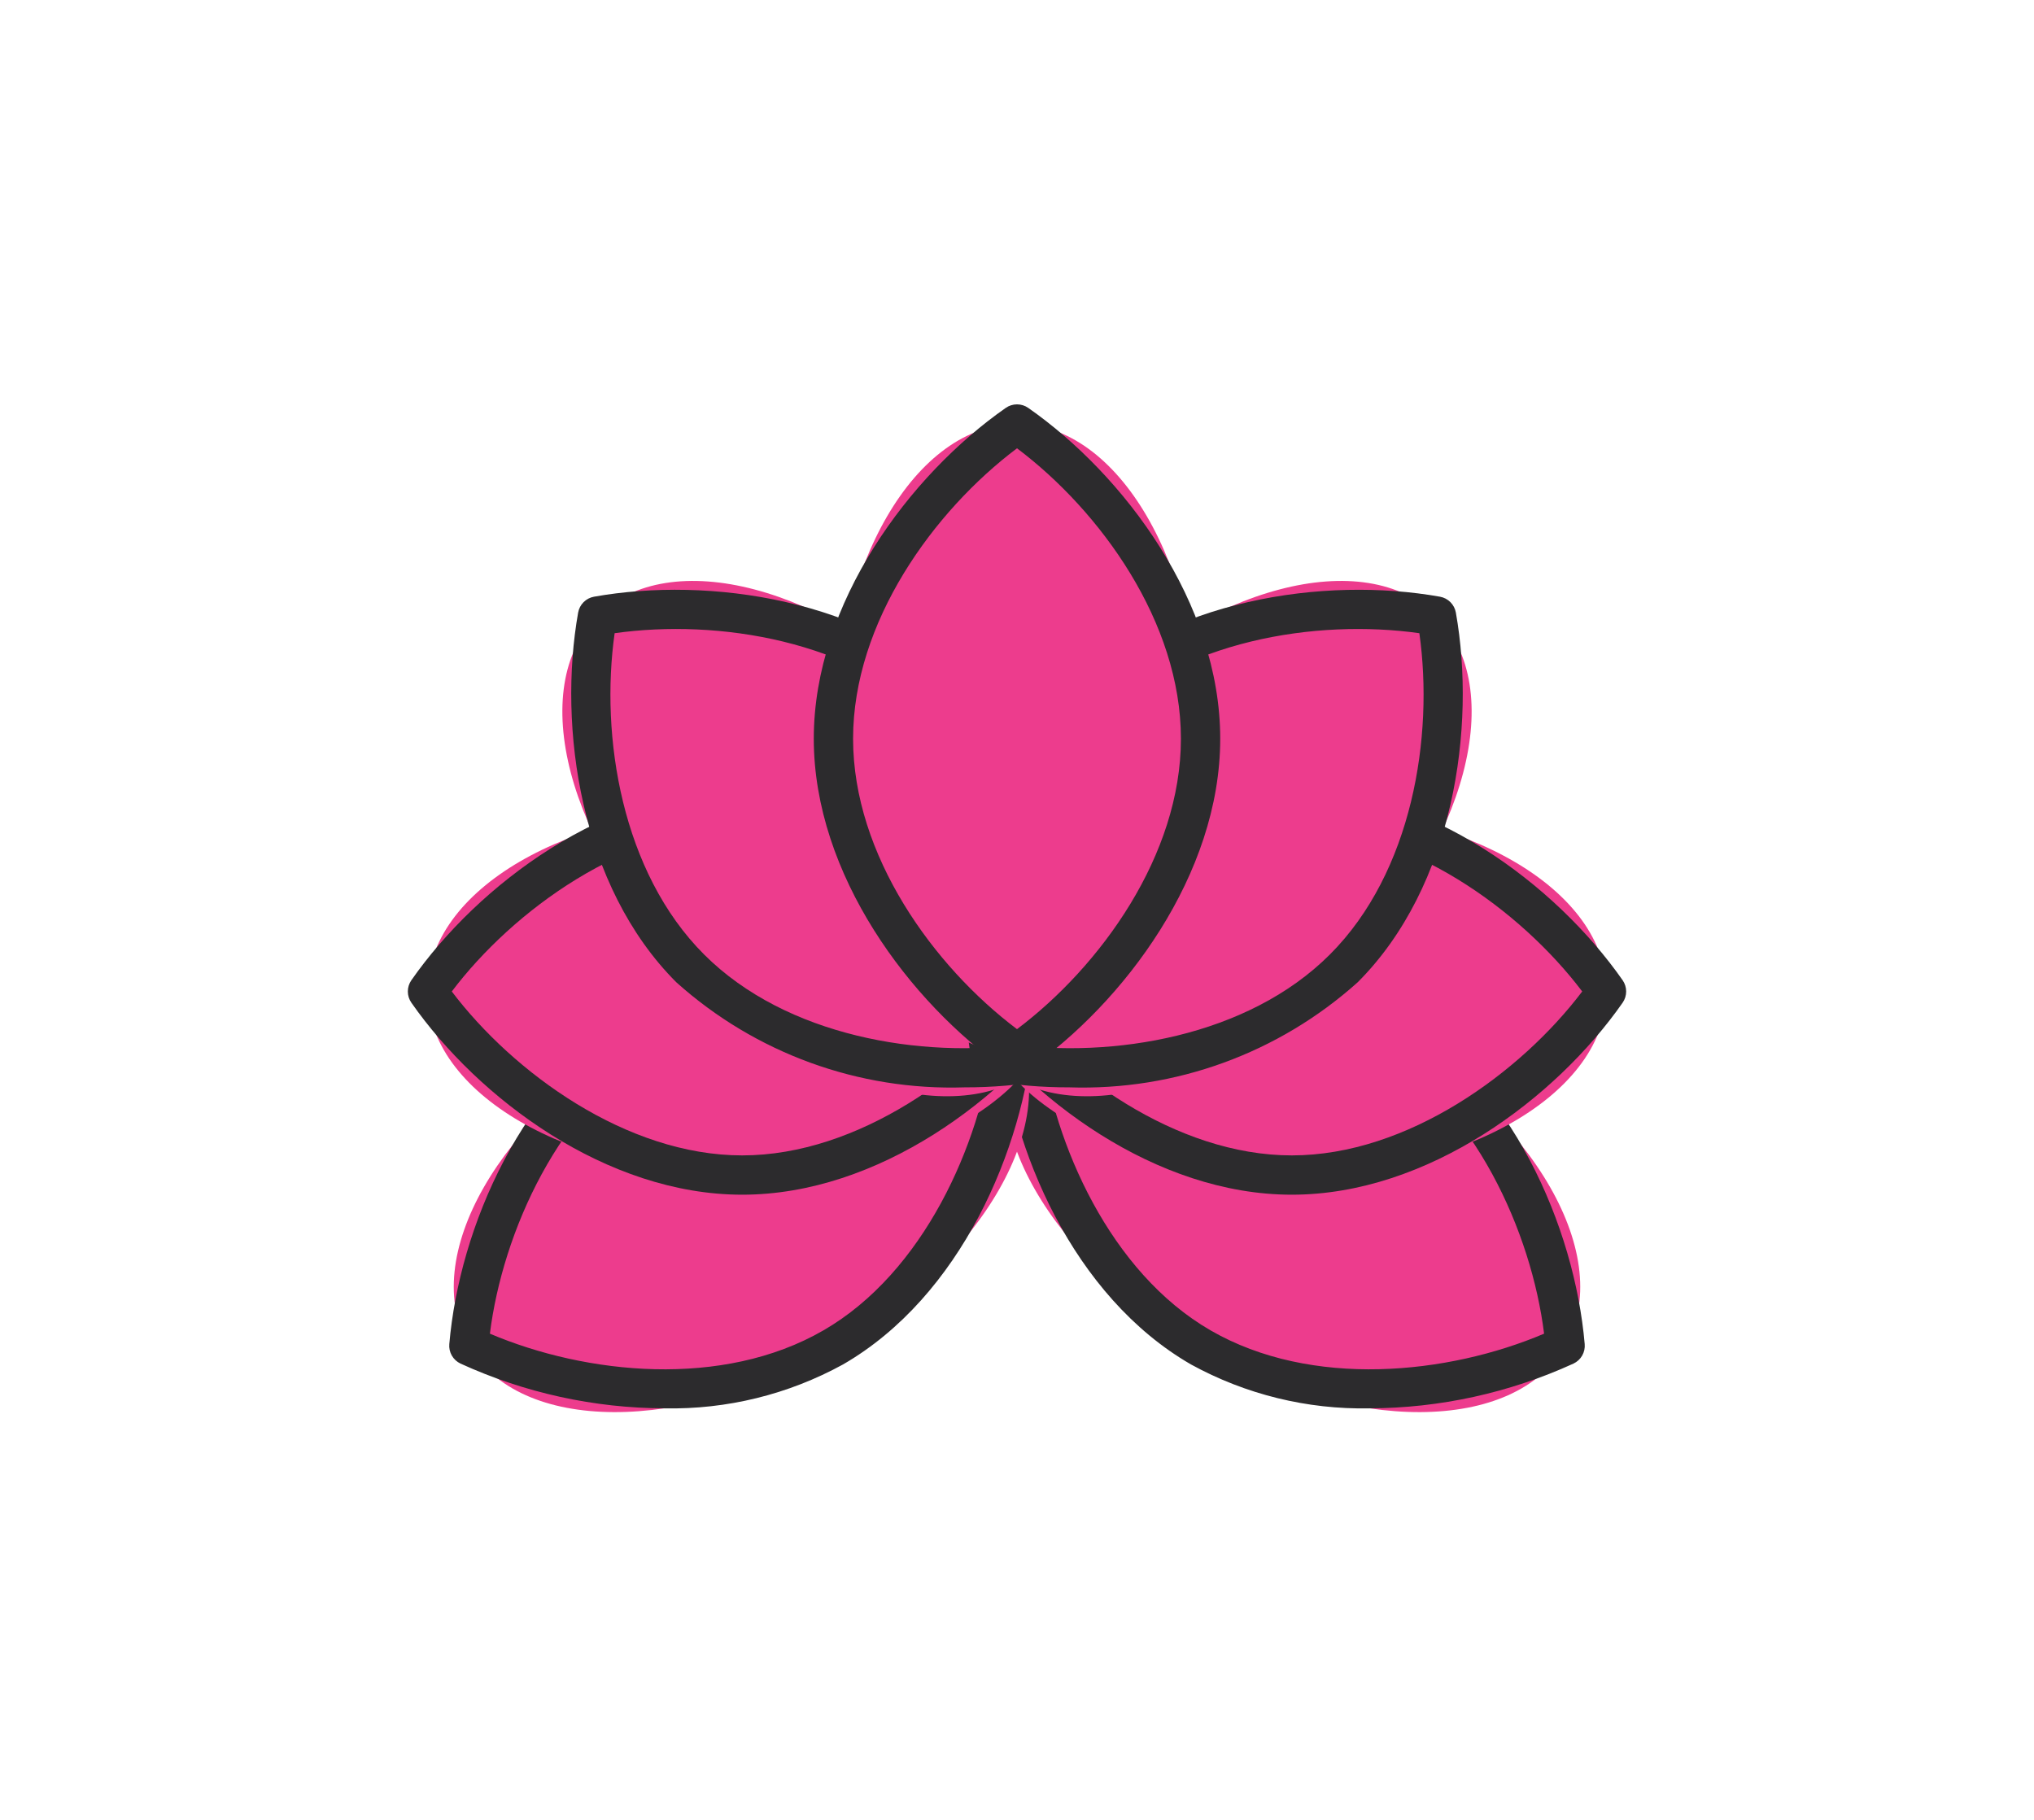 <svg width="503" height="450" viewBox="0 0 503 450" fill="none" xmlns="http://www.w3.org/2000/svg">
<g style="mix-blend-mode:lighten" filter="url(#filter0_d_90_1120)">
<g clip-path="url(#clip0_90_1120)">
<path d="M387.049 331.813C399.584 310.1 379.57 275.076 342.346 253.585C305.121 232.093 264.783 232.272 252.247 253.985C239.711 275.698 259.725 310.722 296.95 332.213C334.174 353.705 374.513 353.525 387.049 331.813Z" fill="#ED3C8D"/>
<path d="M338.684 347.284C323.267 347.59 308.04 343.846 294.523 336.426C265.404 319.617 249.877 283.12 247.409 254.405C247.324 253.413 247.544 252.419 248.042 251.557C248.539 250.695 249.289 250.006 250.19 249.584C276.3 237.378 315.659 232.566 344.777 249.375C373.896 266.188 389.423 302.686 391.89 331.396C391.976 332.387 391.756 333.382 391.258 334.244C390.761 335.106 390.011 335.795 389.11 336.217C373.279 343.45 356.088 347.223 338.684 347.284ZM257.451 256.987C260.554 281.906 274.582 313.696 299.382 328.008C324.343 342.424 358.112 338.908 381.849 328.814C378.745 303.895 364.718 272.111 339.918 257.793C314.957 243.386 281.178 246.898 257.451 256.987Z" fill="#2C2B2D"/>
<path d="M206.05 332.213C243.275 310.722 263.289 275.698 250.753 253.985C238.217 232.272 197.878 232.093 160.654 253.585C123.43 275.076 103.415 310.1 115.951 331.813C128.487 353.526 168.826 353.705 206.05 332.213Z" fill="#ED3C8D"/>
<path d="M164.316 347.284C146.912 347.225 129.72 343.452 113.891 336.217C112.989 335.795 112.239 335.106 111.742 334.244C111.244 333.382 111.024 332.387 111.11 331.396C113.577 302.686 129.105 266.188 158.223 249.375C187.351 232.576 226.7 237.378 252.81 249.584C253.711 250.006 254.461 250.695 254.959 251.557C255.456 252.419 255.676 253.413 255.591 254.405C253.123 283.12 237.596 319.618 208.477 336.426C194.961 343.847 179.733 347.591 164.316 347.284ZM121.151 328.814C144.897 338.908 178.667 342.429 203.618 328.007C228.418 313.695 242.446 281.905 245.549 256.987C221.812 246.898 188.053 243.376 163.082 257.793C138.282 272.11 124.255 303.896 121.151 328.814Z" fill="#2C2B2D"/>
<path d="M183.547 289.585C226.53 289.585 261.374 269.26 261.374 244.188C261.374 219.117 226.53 198.792 183.547 198.792C140.563 198.792 105.719 219.117 105.719 244.188C105.719 269.26 140.563 289.585 183.547 289.585Z" fill="#ED3C8D"/>
<path d="M183.545 294.448C149.927 294.448 118.237 270.601 101.732 246.969C101.162 246.154 100.857 245.183 100.857 244.188C100.857 243.193 101.162 242.223 101.732 241.407C118.237 217.775 149.927 193.929 183.545 193.929C217.162 193.929 248.852 217.775 265.357 241.407C265.927 242.223 266.233 243.193 266.233 244.188C266.233 245.183 265.927 246.154 265.357 246.969C248.852 270.601 217.162 294.448 183.545 294.448ZM111.726 244.188C126.874 264.219 154.92 284.729 183.545 284.729C212.169 284.729 240.215 264.219 255.363 244.188C240.215 224.158 212.169 203.648 183.545 203.648C154.92 203.648 126.874 224.157 111.726 244.188Z" fill="#2C2B2D"/>
<path d="M319.453 289.585C362.437 289.585 397.281 269.26 397.281 244.188C397.281 219.117 362.437 198.792 319.453 198.792C276.47 198.792 241.626 219.117 241.626 244.188C241.626 269.26 276.47 289.585 319.453 289.585Z" fill="#ED3C8D"/>
<path d="M319.455 294.448C285.838 294.448 254.148 270.601 237.643 246.969C237.073 246.154 236.767 245.183 236.767 244.188C236.767 243.193 237.073 242.223 237.643 241.407C254.148 217.775 285.838 193.929 319.455 193.929C353.073 193.929 384.763 217.775 401.268 241.407C401.838 242.223 402.143 243.193 402.143 244.188C402.143 245.183 401.838 246.154 401.268 246.969C384.763 270.601 353.072 294.448 319.455 294.448ZM247.637 244.188C262.785 264.219 290.831 284.729 319.455 284.729C348.08 284.729 376.126 264.219 391.274 244.188C376.126 224.158 348.08 203.648 319.455 203.648C290.831 203.648 262.785 224.157 247.637 244.188Z" fill="#2C2B2D"/>
<path d="M257.822 261.415C275.55 243.687 265.283 204.676 234.89 174.283C204.496 143.889 165.485 133.622 147.757 151.35C130.029 169.079 140.296 208.089 170.69 238.483C201.083 268.876 240.094 279.144 257.822 261.415Z" fill="#ED3C8D"/>
<path d="M238.592 267.901C212.35 268.765 186.788 259.455 167.249 241.915C143.483 218.154 137.931 178.881 142.971 150.498C143.144 149.518 143.613 148.616 144.316 147.912C145.019 147.208 145.921 146.737 146.9 146.564C175.297 141.51 214.552 147.062 238.327 170.841C262.092 194.611 267.644 233.88 262.604 262.258C262.431 263.237 261.962 264.14 261.259 264.844C260.556 265.548 259.654 266.018 258.675 266.192C252.043 267.345 245.323 267.917 238.592 267.901ZM151.997 155.59C148.39 181.135 153.743 214.671 174.12 235.043C194.507 255.425 228.076 260.797 253.569 257.167C257.024 232.291 251.69 197.958 231.455 177.713C211.078 157.341 177.556 151.988 151.997 155.59Z" fill="#2C2B2D"/>
<path d="M332.31 238.482C362.704 208.089 372.971 169.078 355.243 151.35C337.515 133.622 298.504 143.889 268.11 174.282C237.717 204.676 227.45 243.687 245.178 261.415C262.906 279.143 301.917 268.876 332.31 238.482Z" fill="#ED3C8D"/>
<path d="M264.408 267.901C257.676 267.919 250.956 267.347 244.325 266.193C243.346 266.019 242.443 265.548 241.741 264.845C241.038 264.141 240.568 263.238 240.396 262.259C235.356 233.881 240.908 194.612 264.673 170.842C288.448 147.072 327.693 141.51 356.1 146.564C357.079 146.738 357.981 147.209 358.684 147.912C359.387 148.616 359.857 149.519 360.029 150.498C365.069 178.881 359.517 218.155 335.752 241.915C316.211 259.453 290.65 268.763 264.408 267.901ZM249.431 257.167C274.943 260.792 308.493 255.43 328.88 235.043C349.257 214.671 354.61 181.135 351.003 155.59C325.463 151.993 291.922 157.336 271.545 177.713C251.31 197.957 245.976 232.291 249.431 257.167Z" fill="#2C2B2D"/>
<path d="M251.5 259.515C276.572 259.515 296.896 224.67 296.896 181.687C296.896 138.704 276.572 103.859 251.5 103.859C226.428 103.859 206.104 138.704 206.104 181.687C206.104 224.67 226.428 259.515 251.5 259.515Z" fill="#ED3C8D"/>
<path d="M251.5 264.371C250.505 264.373 249.534 264.068 248.719 263.497C225.087 246.993 201.245 215.298 201.245 181.685C201.245 148.072 225.087 116.378 248.719 99.873C249.535 99.303 250.505 98.997 251.5 98.997C252.495 98.997 253.466 99.303 254.281 99.873C277.913 116.377 301.755 148.073 301.755 181.685C301.755 215.297 277.913 246.992 254.281 263.497C253.466 264.068 252.495 264.373 251.5 264.371ZM251.5 109.862C230.886 125.37 210.964 152.866 210.964 181.685C210.964 210.504 230.886 238 251.5 253.509C272.114 238 292.036 210.505 292.036 181.686C292.036 152.866 272.114 125.37 251.5 109.862Z" fill="#2C2B2D"/>
</g>
</g>
<defs>
<filter id="filter0_d_90_1120" x="-4" y="0" width="511" height="511" filterUnits="userSpaceOnUse" color-interpolation-filters="sRGB">
<feFlood flood-opacity="0" result="BackgroundImageFix"/>
<feColorMatrix in="SourceAlpha" type="matrix" values="0 0 0 0 0 0 0 0 0 0 0 0 0 0 0 0 0 0 127 0" result="hardAlpha"/>
<feOffset dy="1"/>
<feGaussianBlur stdDeviation="50"/>
<feComposite in2="hardAlpha" operator="out"/>
<feColorMatrix type="matrix" values="0 0 0 0 0 0 0 0 0 0 0 0 0 0 0 0 0 0 1 0"/>
<feBlend mode="normal" in2="BackgroundImageFix" result="effect1_dropShadow_90_1120"/>
<feBlend mode="normal" in="SourceGraphic" in2="effect1_dropShadow_90_1120" result="shape"/>
</filter>
<clipPath id="clip0_90_1120">
<rect x="96" y="99" width="311" height="311" rx="47" fill="white"/>
</clipPath>
</defs>
</svg>
